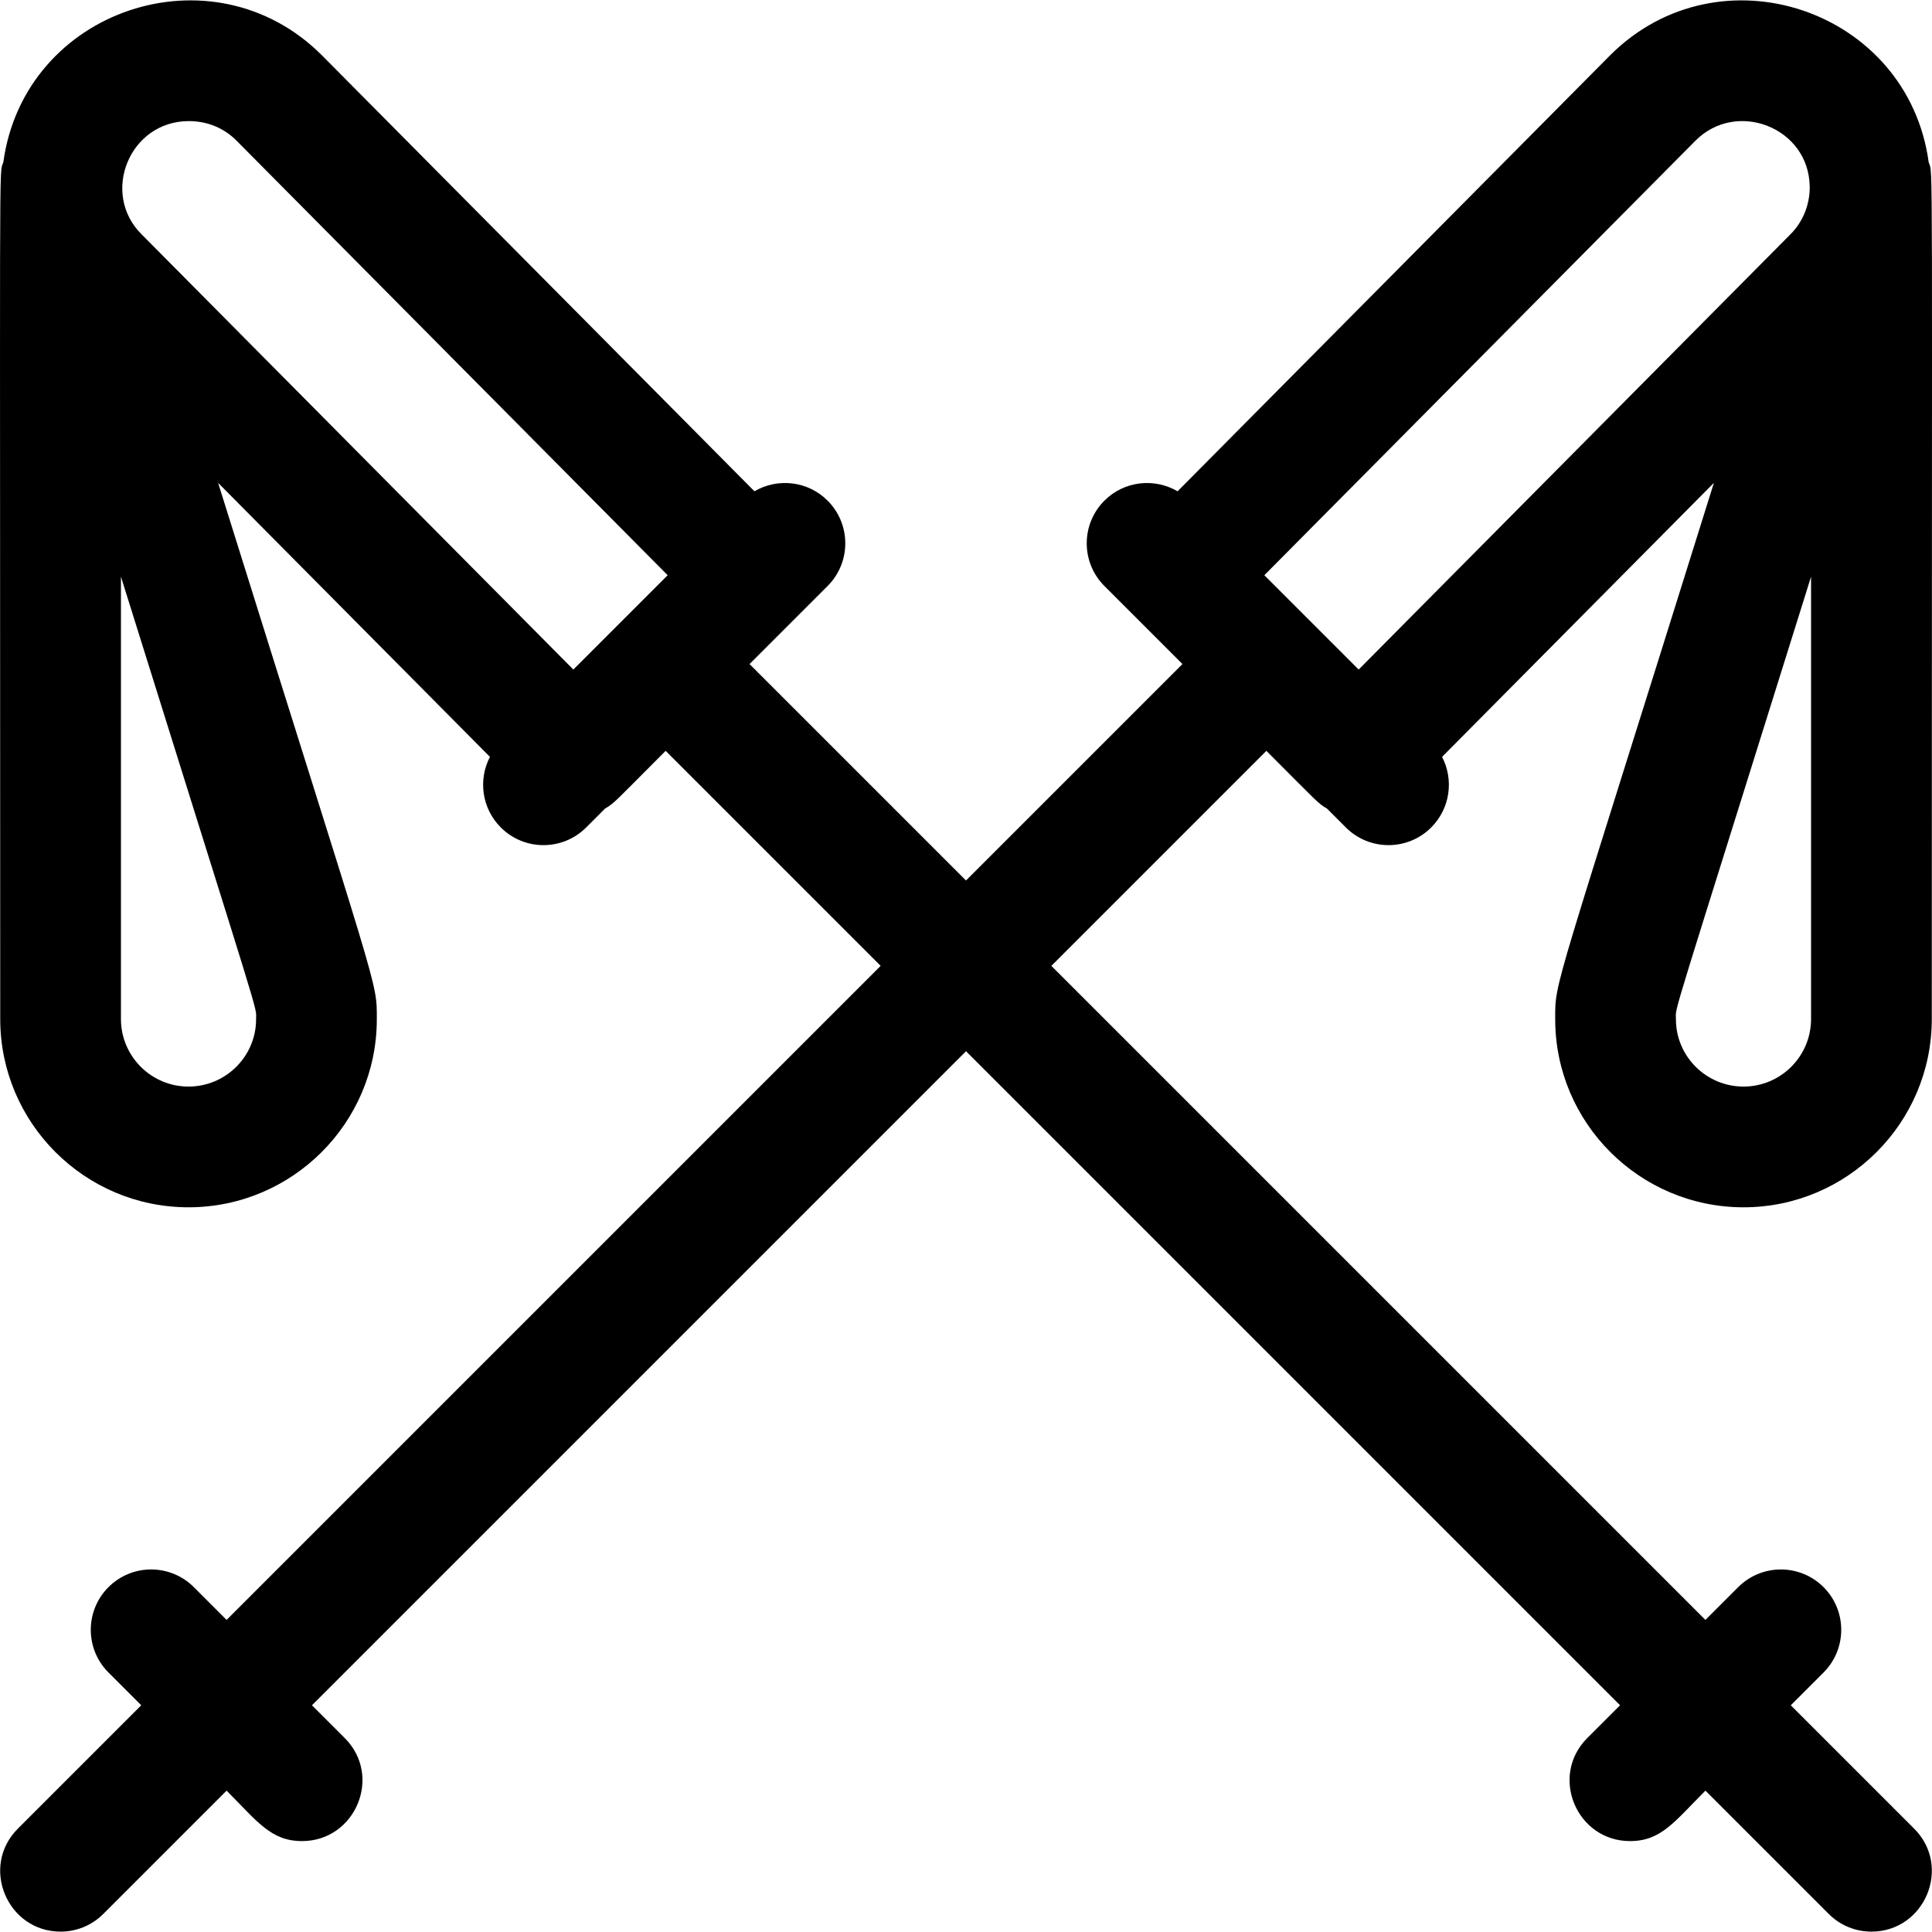 <svg id="Layer_1" enable-background="new 0 0 512.119 512.119" viewBox="0 0 512.119 512.119" xmlns="http://www.w3.org/2000/svg"><path d="m507.373 484.706-32.686-32.686 8.686-8.686c6.249-6.249 6.249-16.379 0-22.628-6.248-6.248-16.379-6.248-22.627 0l-8.687 8.687-173.372-173.373 56.993-56.993c13.786 13.786 13.601 13.858 16.053 15.293l5.013 5.013c6.247 6.248 16.379 6.249 22.627 0 5.064-5.064 6.022-12.677 2.878-18.707l72.053-72.63c-43.038 137.711-42.064 131.73-42.064 142.184 0 27.482 22.394 49.84 49.92 49.84 27.516 0 49.9-22.385 49.9-49.9 0-237.282.389-223.457-.82-227.115-5.526-40.517-55.431-57.362-84.468-28.324l-114.634 115.547c-6.13-3.595-14.133-2.781-19.392 2.479-6.249 6.248-6.249 16.379 0 22.627l20.686 20.686-57.373 57.373-57.373-57.373 20.687-20.687c6.249-6.248 6.249-16.379 0-22.627-5.259-5.26-13.262-6.074-19.392-2.479l-114.678-115.59c-28.944-28.944-78.885-12.188-84.422 28.365-1.21 3.659-.821-10.697-.821 227.118 0 27.515 22.385 49.9 49.9 49.9 27.526 0 49.92-22.358 49.92-49.84 0-10.445.951-4.546-42.063-142.181l72.051 72.63c-3.143 6.03-2.185 13.642 2.879 18.705 6.247 6.248 16.379 6.249 22.627 0l5.013-5.013c2.619-1.534 2.521-1.761 16.053-15.293l56.993 56.993-173.373 173.371-8.686-8.686c-6.249-6.248-16.379-6.248-22.628 0-6.248 6.249-6.248 16.379 0 22.628l8.686 8.686-32.686 32.686c-10.111 10.112-2.811 27.314 11.314 27.314 4.095 0 8.189-1.562 11.314-4.686l32.686-32.686c8.129 8.129 11.705 13.372 20 13.372 14.119 0 21.431-17.196 11.314-27.314l-8.686-8.686 173.372-173.373 173.372 173.373-8.686 8.686c-10.11 10.109-2.813 27.314 11.313 27.314 8.274 0 11.746-5.118 20-13.373l32.687 32.687c3.124 3.124 7.219 4.686 11.313 4.686 14.128 0 21.423-17.206 11.314-27.314zm-27.313-214.586c0 9.87-8.03 17.9-17.9 17.9-9.881 0-17.92-8.003-17.92-17.84 0-3.873-2.437 5.095 35.82-117.321zm-30.617-232.856c10.908-10.908 30.02-3.446 30.258 12.14.085 4.975-1.949 9.57-5.099 12.695-.111.109-45.364 45.727-114.459 115.378-.959-.959-23.359-23.359-25.002-25.002zm-399.392-5.164c5.007 0 9.365 1.904 12.581 5.119l114.346 115.257c-1.82 1.82-23.49 23.49-25.002 25.002-117.681-118.626-114.357-115.277-114.457-115.376-10.917-10.841-3.224-30.002 12.532-30.002zm17.828 238.08c0 9.837-8.039 17.84-17.92 17.84-9.87 0-17.9-8.03-17.9-17.9v-117.261c38.118 121.967 35.82 113.459 35.82 117.321z"/></svg>